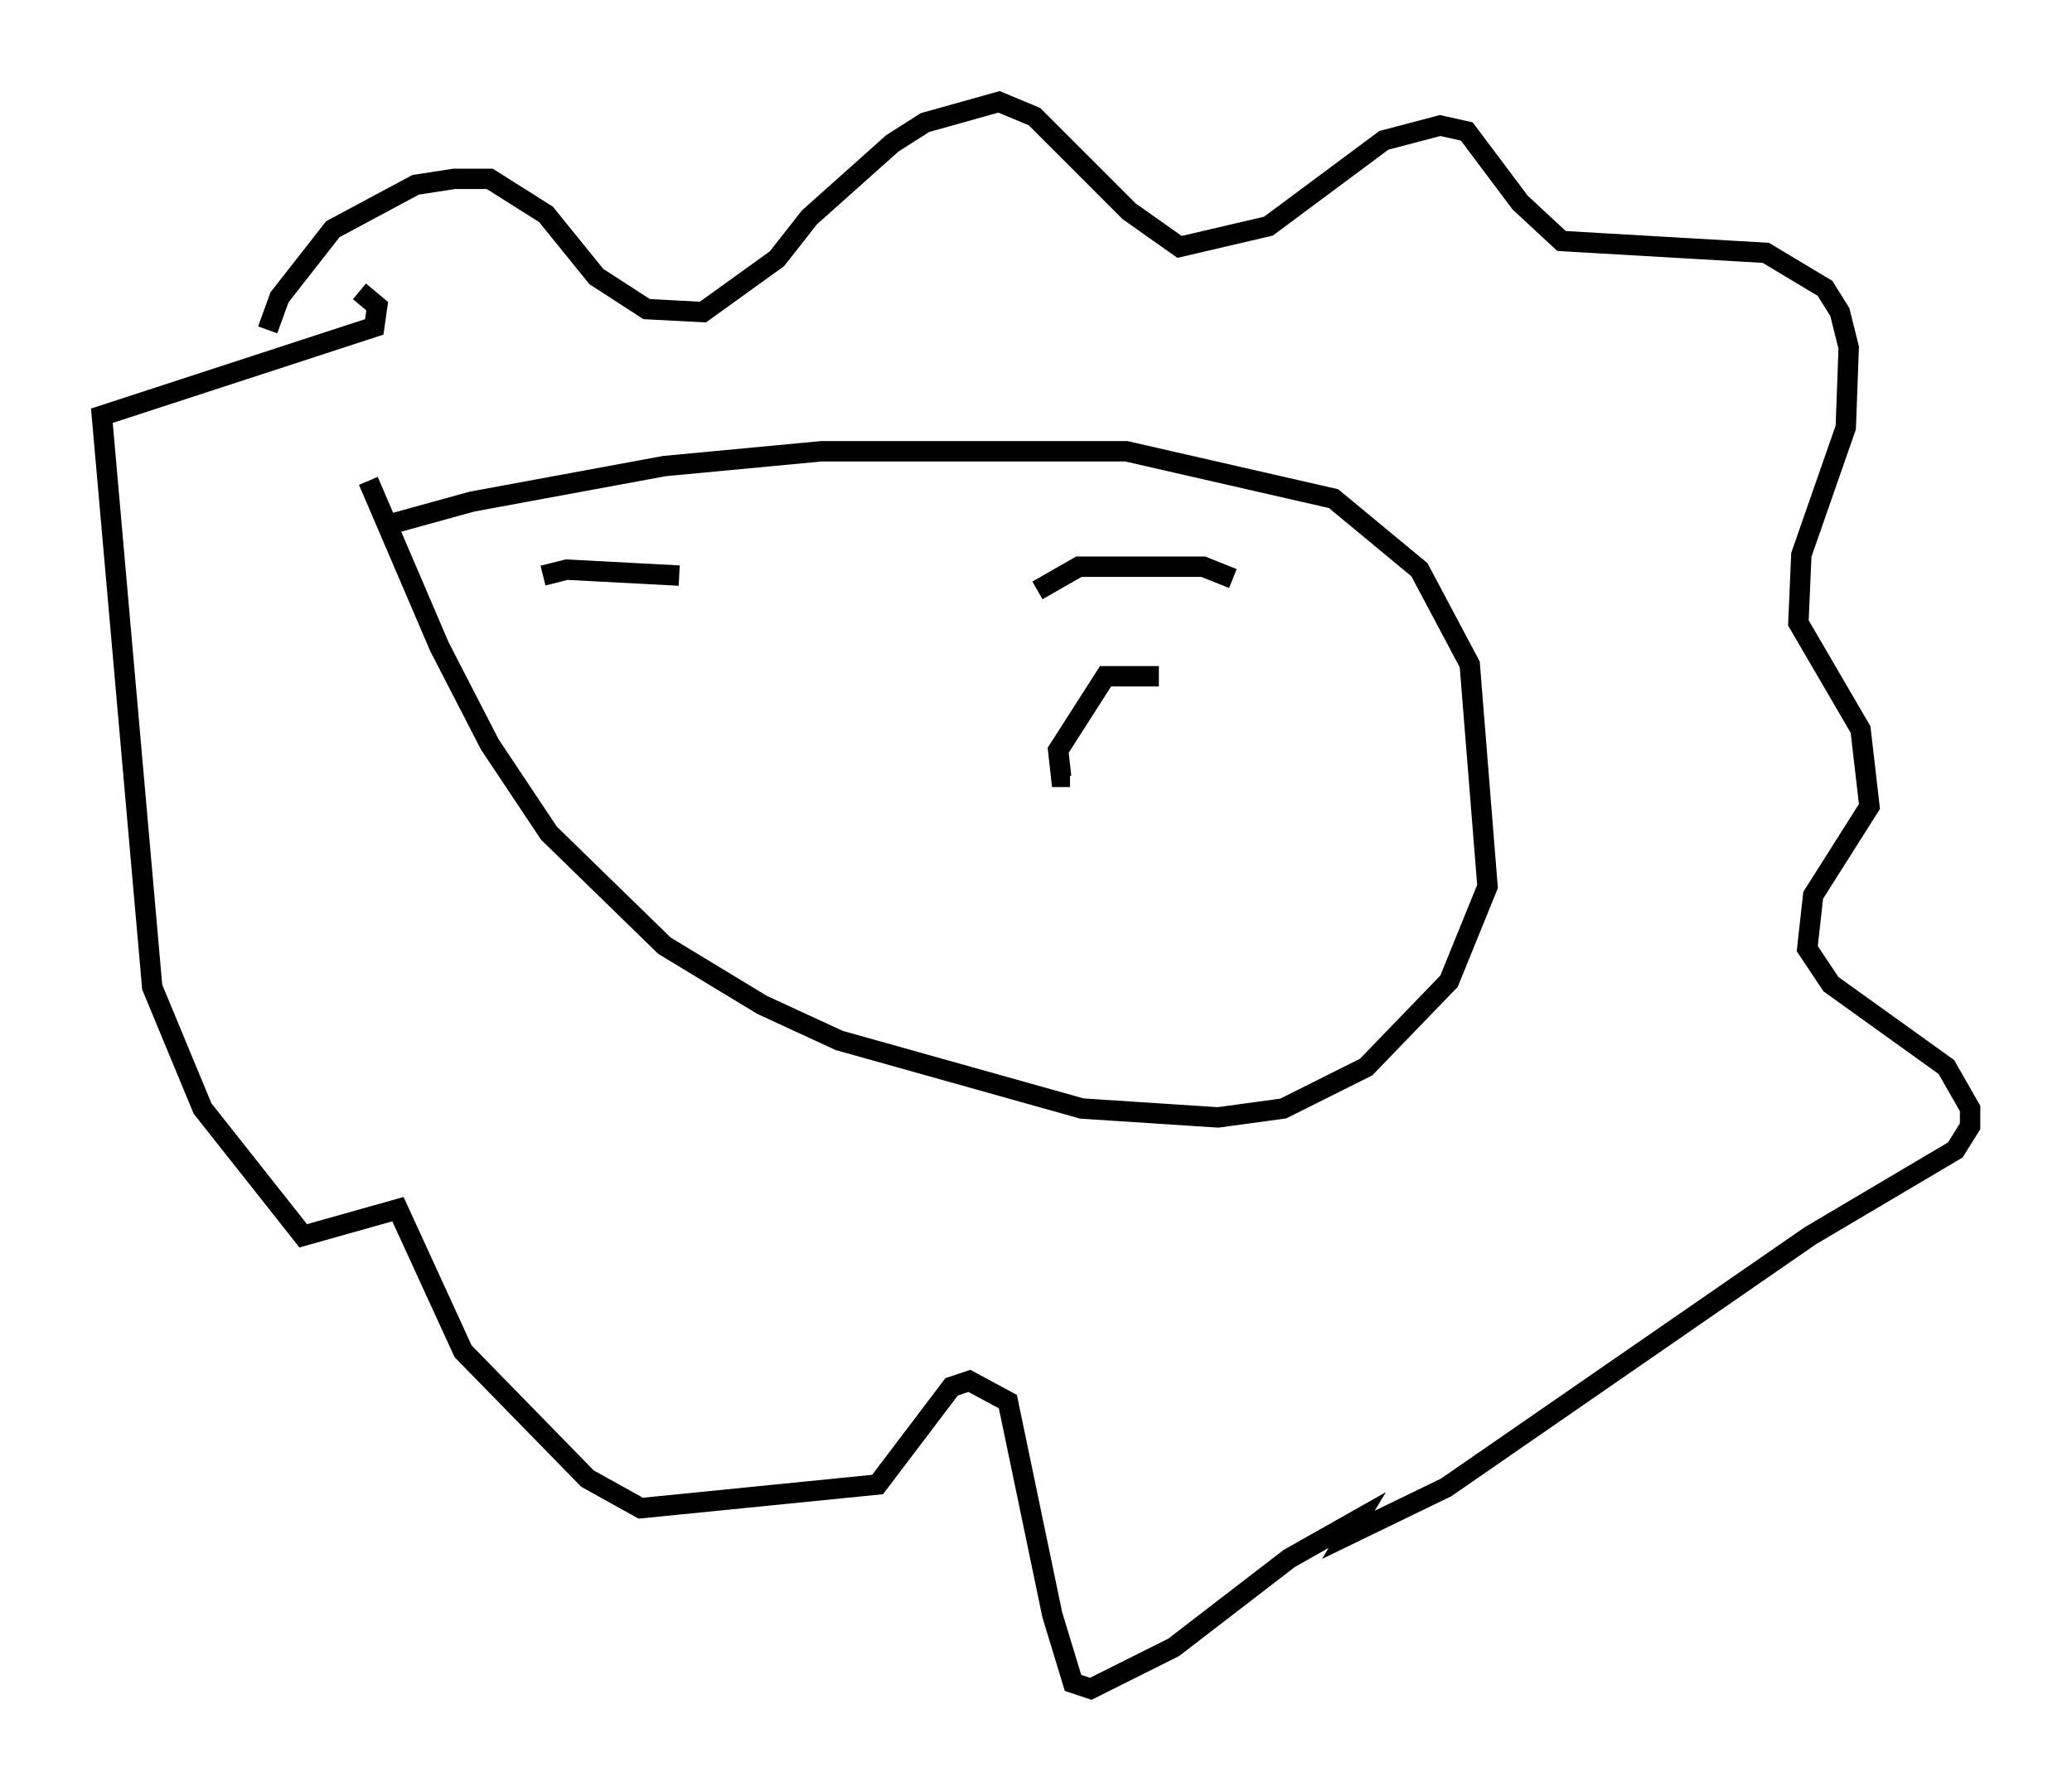 <?xml version="1.0" encoding="utf-8" ?>
<svg baseProfile="full" height="87.855" version="1.1" width="101.653" xmlns="http://www.w3.org/2000/svg" xmlns:ev="http://www.w3.org/2001/xml-events" xmlns:xlink="http://www.w3.org/1999/xlink"><defs /><rect fill="white" height="87.855" width="101.653" x="0" y="0" /><path d="M15.749, 27.514 m3.196, -1.743 l4.212, -1.162 9.441, -1.743 l7.698, -0.726 14.961, 0.0 l10.168, 2.324 4.212, 3.486 l2.469, 4.648 0.872, 10.894 l-1.888, 4.648 -4.067, 4.212 l-4.067, 2.034 -3.196, 0.436 l-6.682, -0.436 -11.911, -3.341 l-3.777, -1.743 -4.793, -2.905 l-5.665, -5.52 -2.905, -4.358 l-2.469, -4.793 -3.486, -8.134 m-4.939, -7.408 l0.581, -1.598 2.615, -3.341 l4.067, -2.179 1.888, -0.291 l1.743, 0.0 2.76, 1.743 l2.469, 3.05 2.469, 1.598 l2.76, 0.145 3.631, -2.615 l1.598, -2.034 4.067, -3.631 l1.598, -1.017 3.631, -1.017 l1.743, 0.726 4.648, 4.648 l2.469, 1.743 4.358, -1.017 l5.665, -4.212 2.76, -0.726 l1.307, 0.291 2.615, 3.486 l2.034, 1.888 10.022, 0.581 l2.905, 1.743 0.726, 1.162 l0.436, 1.743 -0.145, 3.922 l-2.179, 6.246 -0.145, 3.341 l3.05, 5.229 0.436, 3.777 l-2.76, 4.358 -0.291, 2.615 l1.162, 1.743 5.665, 4.067 l1.162, 2.034 0.0, 0.872 l-0.726, 1.162 -7.117, 4.212 l-17.866, 12.346 -4.793, 2.324 l0.436, -0.726 -3.341, 1.888 l-5.665, 4.358 -4.067, 2.034 l-0.872, -0.291 -1.017, -3.341 l-2.179, -10.458 -1.888, -1.017 l-0.872, 0.291 -3.631, 4.793 l-11.62, 1.162 -2.615, -1.453 l-6.101, -6.246 -3.196, -6.972 l-4.648, 1.307 -4.939, -6.246 l-2.469, -5.955 -2.469, -28.033 l13.363, -4.358 0.145, -1.017 l-0.872, -0.726 m9.006, 13.944 l1.162, -0.291 5.52, 0.291 m17.575, 0.726 l2.034, -1.162 6.101, 0.0 l1.453, 0.581 m-3.631, 4.793 l-2.615, 0.0 -2.324, 3.631 l0.145, 1.307 0.436, 0.0 " fill="none" stroke="black" stroke-width="1" /></svg>